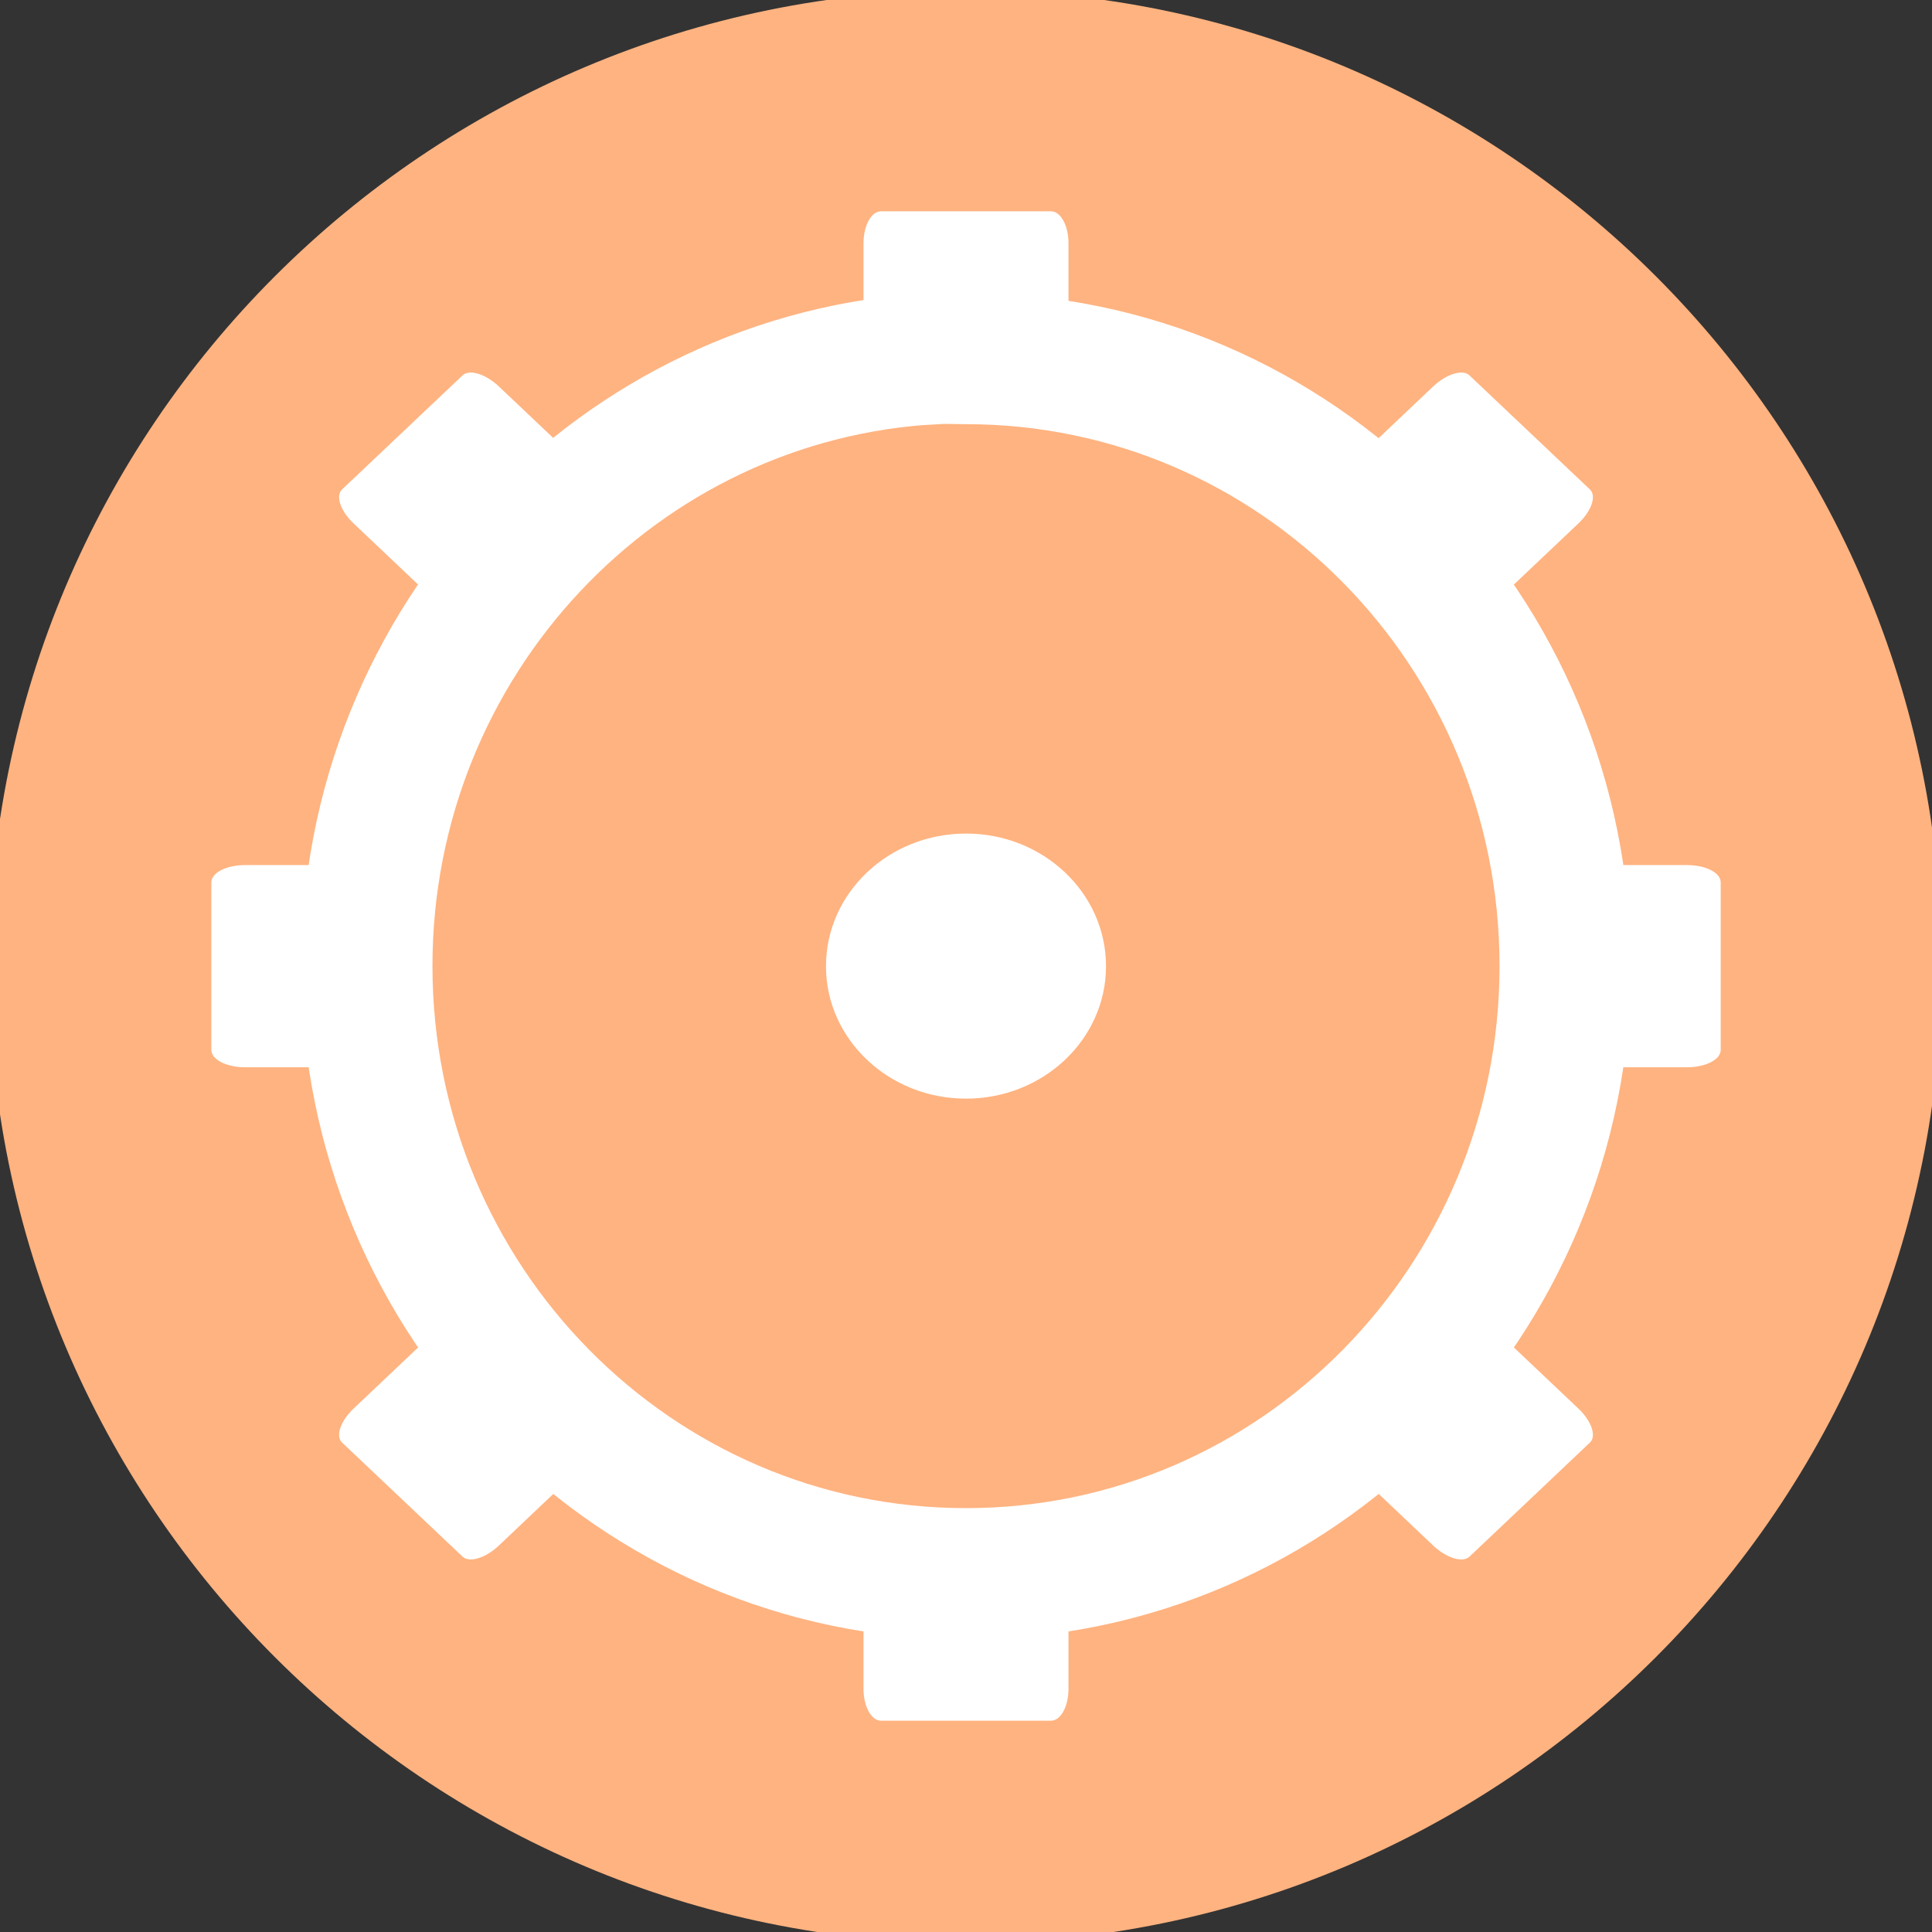 <?xml version="1.0" encoding="UTF-8" standalone="no"?>
<svg
   xmlns:dc="http://purl.org/dc/elements/1.1/"
   xmlns:cc="http://creativecommons.org/ns#"
   xmlns:rdf="http://www.w3.org/1999/02/22-rdf-syntax-ns#"
   xmlns:svg="http://www.w3.org/2000/svg"
   xmlns="http://www.w3.org/2000/svg"
   xmlns:sodipodi="http://sodipodi.sourceforge.net/DTD/sodipodi-0.dtd"
   xmlns:inkscape="http://www.inkscape.org/namespaces/inkscape"
   width="47.5"
   height="47.5"
   viewBox="0 0 38 38"
   id="svg2"
   version="1.1"
   inkscape:version="0.48.4 r9939"
   sodipodi:docname="package_system.svg">
  <rect x="0" y="0" width="38" height="38" fill="#333333" stroke="none"/>
  <defs
     id="defs28" />
  <sodipodi:namedview
     pagecolor="#ffffff"
     bordercolor="#666666"
     borderopacity="1"
     objecttolerance="10"
     gridtolerance="10"
     guidetolerance="10"
     inkscape:pageopacity="0"
     inkscape:pageshadow="2"
     inkscape:window-width="1440"
     inkscape:window-height="848"
     id="namedview26"
     showgrid="false"
     inkscape:zoom="4.9684211"
     inkscape:cx="7.7489407"
     inkscape:cy="23.347458"
     inkscape:window-x="0"
     inkscape:window-y="0"
     inkscape:window-maximized="1"
     inkscape:current-layer="svg2" />
  <path
     style="fill:none;stroke:#c65a4a;stroke-width:17.397"
     d="M 123.921 -160.474 C 81.974 -158.316 48.605 -123.053 48.605 -79.974 C 48.605 -35.5 84.158 0.553 128 0.553 C 171.842 0.553 207.395 -35.5 207.395 -79.974 C 207.395 -124.447 171.842 -160.474 128 -160.474 C 126.632 -160.474 125.263 -160.553 123.921 -160.474 Z "
     transform="matrix(.148 0 0 .148 0 30.875)"
     id="path4" />
  <g
     style="fill:#c65a4a"
     id="g6">
    <path
       d="M 17.328 4.156 L 20.672 4.156 C 20.863 4.156 21.016 4.438 21.016 4.785 L 21.016 6.699 C 21.016 7.047 20.863 7.328 20.672 7.328 L 17.328 7.328 C 17.137 7.328 16.984 7.047 16.984 6.699 L 16.984 4.785 C 16.984 4.438 17.137 4.156 17.328 4.156 Z "
       id="path8" />
    <path
       d="M 17.328 30.672 L 20.672 30.672 C 20.863 30.672 21.016 30.953 21.016 31.301 L 21.016 33.215 C 21.016 33.562 20.863 33.844 20.672 33.844 L 17.328 33.844 C 17.137 33.844 16.984 33.562 16.984 33.215 L 16.984 31.301 C 16.984 30.953 17.137 30.672 17.328 30.672 Z "
       id="path10" />
    <path
       d="M 21.754 19.004 C 21.754 20.441 20.52 21.609 19 21.609 C 17.48 21.609 16.246 20.441 16.246 19.004 C 16.246 17.562 17.48 16.395 19 16.395 C 20.52 16.395 21.754 17.562 21.754 19.004 Z "
       id="path12" />
    <path
       d="M 33.844 17.355 L 33.844 20.652 C 33.844 20.84 33.547 20.992 33.18 20.992 L 31.156 20.992 C 30.789 20.992 30.492 20.84 30.492 20.652 L 30.492 17.355 C 30.492 17.164 30.789 17.016 31.156 17.016 L 33.18 17.016 C 33.547 17.016 33.844 17.164 33.844 17.355 Z "
       id="path14" />
    <path
       d="M 7.508 17.355 L 7.508 20.652 C 7.508 20.84 7.211 20.992 6.844 20.992 L 4.82 20.992 C 4.453 20.992 4.156 20.84 4.156 20.652 L 4.156 17.355 C 4.156 17.164 4.453 17.016 4.82 17.016 L 6.844 17.016 C 7.211 17.016 7.508 17.164 7.508 17.355 Z "
       id="path16" />
    <path
       d="M 28.902 7.383 L 31.27 9.625 C 31.406 9.75 31.305 10.051 31.043 10.297 L 29.613 11.652 C 29.355 11.898 29.035 11.992 28.902 11.867 L 26.535 9.625 C 26.402 9.5 26.5 9.199 26.762 8.953 L 28.191 7.598 C 28.453 7.352 28.77 7.258 28.902 7.383 Z "
       id="path18" />
    <path
       d="M 9.098 26.133 L 11.465 28.375 C 11.598 28.5 11.5 28.801 11.238 29.047 L 9.809 30.402 C 9.547 30.648 9.23 30.742 9.098 30.617 L 6.73 28.375 C 6.594 28.25 6.695 27.949 6.957 27.703 L 8.387 26.348 C 8.645 26.102 8.965 26.008 9.098 26.133 Z "
       id="path20" />
    <path
       d="M 31.27 28.375 L 28.902 30.617 C 28.77 30.742 28.453 30.648 28.191 30.402 L 26.762 29.047 C 26.5 28.801 26.402 28.5 26.535 28.375 L 28.902 26.133 C 29.035 26.008 29.355 26.102 29.613 26.348 L 31.043 27.703 C 31.305 27.949 31.406 28.25 31.27 28.375 Z "
       id="path22" />
    <path
       d="M 11.465 9.625 L 9.098 11.867 C 8.965 11.992 8.645 11.898 8.387 11.652 L 6.957 10.297 C 6.695 10.051 6.594 9.75 6.73 9.625 L 9.098 7.383 C 9.23 7.258 9.547 7.352 9.809 7.598 L 11.238 8.953 C 11.5 9.199 11.598 9.5 11.465 9.625 Z "
       id="path24" />
  </g>
  <g
     id="g3023">
    <path
       transform="matrix(0.994,0,0,0.994,57.6,-22.8)"
       d="m -19.523,42.066 c 0,10.671 -8.651,19.322 -19.322,19.322 -10.671,0 -19.322,-8.651 -19.322,-19.322 0,-10.671 8.651,-19.322 19.322,-19.322 10.671,0 19.322,8.651 19.322,19.322 z"
       sodipodi:ry="19.322035"
       sodipodi:rx="19.322035"
       sodipodi:cy="42.065678"
       sodipodi:cx="-38.845341"
       id="path3007"
       style="fill:#ffb380;fill-opacity:1;stroke:none"
       sodipodi:type="arc" />
    <path
       inkscape:connector-curvature="0"
       style="fill:none;stroke:#ffffff;stroke-width:2.582;stroke-opacity:1"
       d="M 18.395,7.051 C 12.168,7.372 7.215,12.606 7.215,19.001 c 0,6.602 5.277,11.953 11.785,11.953 6.508,0 11.785,-5.352 11.785,-11.953 0,-6.602 -5.277,-11.949 -11.785,-11.949 -0.203,0 -0.406,-0.012 -0.605,0 z"
       id="path3797" />
    <g
       style="fill:#ffffff;fill-opacity:1"
       id="g3799">
      <path
         style="fill:#ffffff;fill-opacity:1"
         inkscape:connector-curvature="0"
         d="m 17.328,4.156 3.344,0 c 0.191,0 0.344,0.281 0.344,0.629 l 0,1.914 c 0,0.348 -0.152,0.629 -0.344,0.629 l -3.344,0 c -0.191,0 -0.344,-0.281 -0.344,-0.629 l 0,-1.914 c 0,-0.348 0.152,-0.629 0.344,-0.629 z"
         id="path3801" />
      <path
         style="fill:#ffffff;fill-opacity:1"
         inkscape:connector-curvature="0"
         d="m 17.328,30.672 3.344,0 c 0.191,0 0.344,0.281 0.344,0.629 l 0,1.914 c 0,0.348 -0.152,0.629 -0.344,0.629 l -3.344,0 c -0.191,0 -0.344,-0.281 -0.344,-0.629 l 0,-1.914 c 0,-0.348 0.152,-0.629 0.344,-0.629 z"
         id="path3803" />
      <path
         style="fill:#ffffff;fill-opacity:1"
         inkscape:connector-curvature="0"
         d="m 21.754,19.004 c 0,1.438 -1.234,2.605 -2.754,2.605 -1.52,0 -2.754,-1.168 -2.754,-2.605 0,-1.441 1.234,-2.609 2.754,-2.609 1.52,0 2.754,1.168 2.754,2.609 z"
         id="path3805" />
      <path
         style="fill:#ffffff;fill-opacity:1"
         inkscape:connector-curvature="0"
         d="m 33.844,17.355 0,3.297 c 0,0.188 -0.297,0.34 -0.664,0.34 l -2.023,0 c -0.367,0 -0.664,-0.152 -0.664,-0.34 l 0,-3.297 c 0,-0.191 0.297,-0.34 0.664,-0.34 l 2.023,0 c 0.367,0 0.664,0.148 0.664,0.34 z"
         id="path3807" />
      <path
         style="fill:#ffffff;fill-opacity:1"
         inkscape:connector-curvature="0"
         d="m 7.508,17.355 0,3.297 c 0,0.188 -0.297,0.34 -0.664,0.34 l -2.023,0 c -0.367,0 -0.664,-0.152 -0.664,-0.34 l 0,-3.297 c 0,-0.191 0.297,-0.34 0.664,-0.34 l 2.023,0 c 0.367,0 0.664,0.148 0.664,0.34 z"
         id="path3809" />
      <path
         style="fill:#ffffff;fill-opacity:1"
         inkscape:connector-curvature="0"
         d="M 28.902,7.383 31.27,9.625 c 0.137,0.125 0.035,0.426 -0.227,0.672 l -1.43,1.355 c -0.258,0.246 -0.578,0.34 -0.711,0.215 L 26.535,9.625 C 26.402,9.5 26.5,9.199 26.762,8.953 l 1.43,-1.355 c 0.262,-0.246 0.578,-0.34 0.711,-0.215 z"
         id="path3811" />
      <path
         style="fill:#ffffff;fill-opacity:1"
         inkscape:connector-curvature="0"
         d="M 9.098,26.133 11.465,28.375 C 11.598,28.5 11.5,28.801 11.238,29.047 L 9.809,30.402 C 9.547,30.648 9.23,30.742 9.098,30.617 L 6.73,28.375 C 6.594,28.25 6.695,27.949 6.957,27.703 l 1.43,-1.355 c 0.258,-0.246 0.578,-0.34 0.711,-0.215 z"
         id="path3813" />
      <path
         style="fill:#ffffff;fill-opacity:1"
         inkscape:connector-curvature="0"
         d="m 31.27,28.375 -2.367,2.242 c -0.133,0.125 -0.449,0.031 -0.711,-0.215 L 26.762,29.047 C 26.5,28.801 26.402,28.5 26.535,28.375 l 2.367,-2.242 c 0.133,-0.125 0.453,-0.031 0.711,0.215 l 1.43,1.355 C 31.305,27.949 31.406,28.25 31.27,28.375 z"
         id="path3815" />
      <path
         style="fill:#ffffff;fill-opacity:1"
         inkscape:connector-curvature="0"
         d="m 11.465,9.625 -2.367,2.242 c -0.133,0.125 -0.453,0.031 -0.711,-0.215 L 6.957,10.297 C 6.695,10.051 6.594,9.75 6.73,9.625 L 9.098,7.383 c 0.133,-0.125 0.449,-0.031 0.711,0.215 l 1.43,1.355 C 11.5,9.199 11.598,9.5 11.465,9.625 z"
         id="path3817" />
    </g>
  </g>
</svg>
